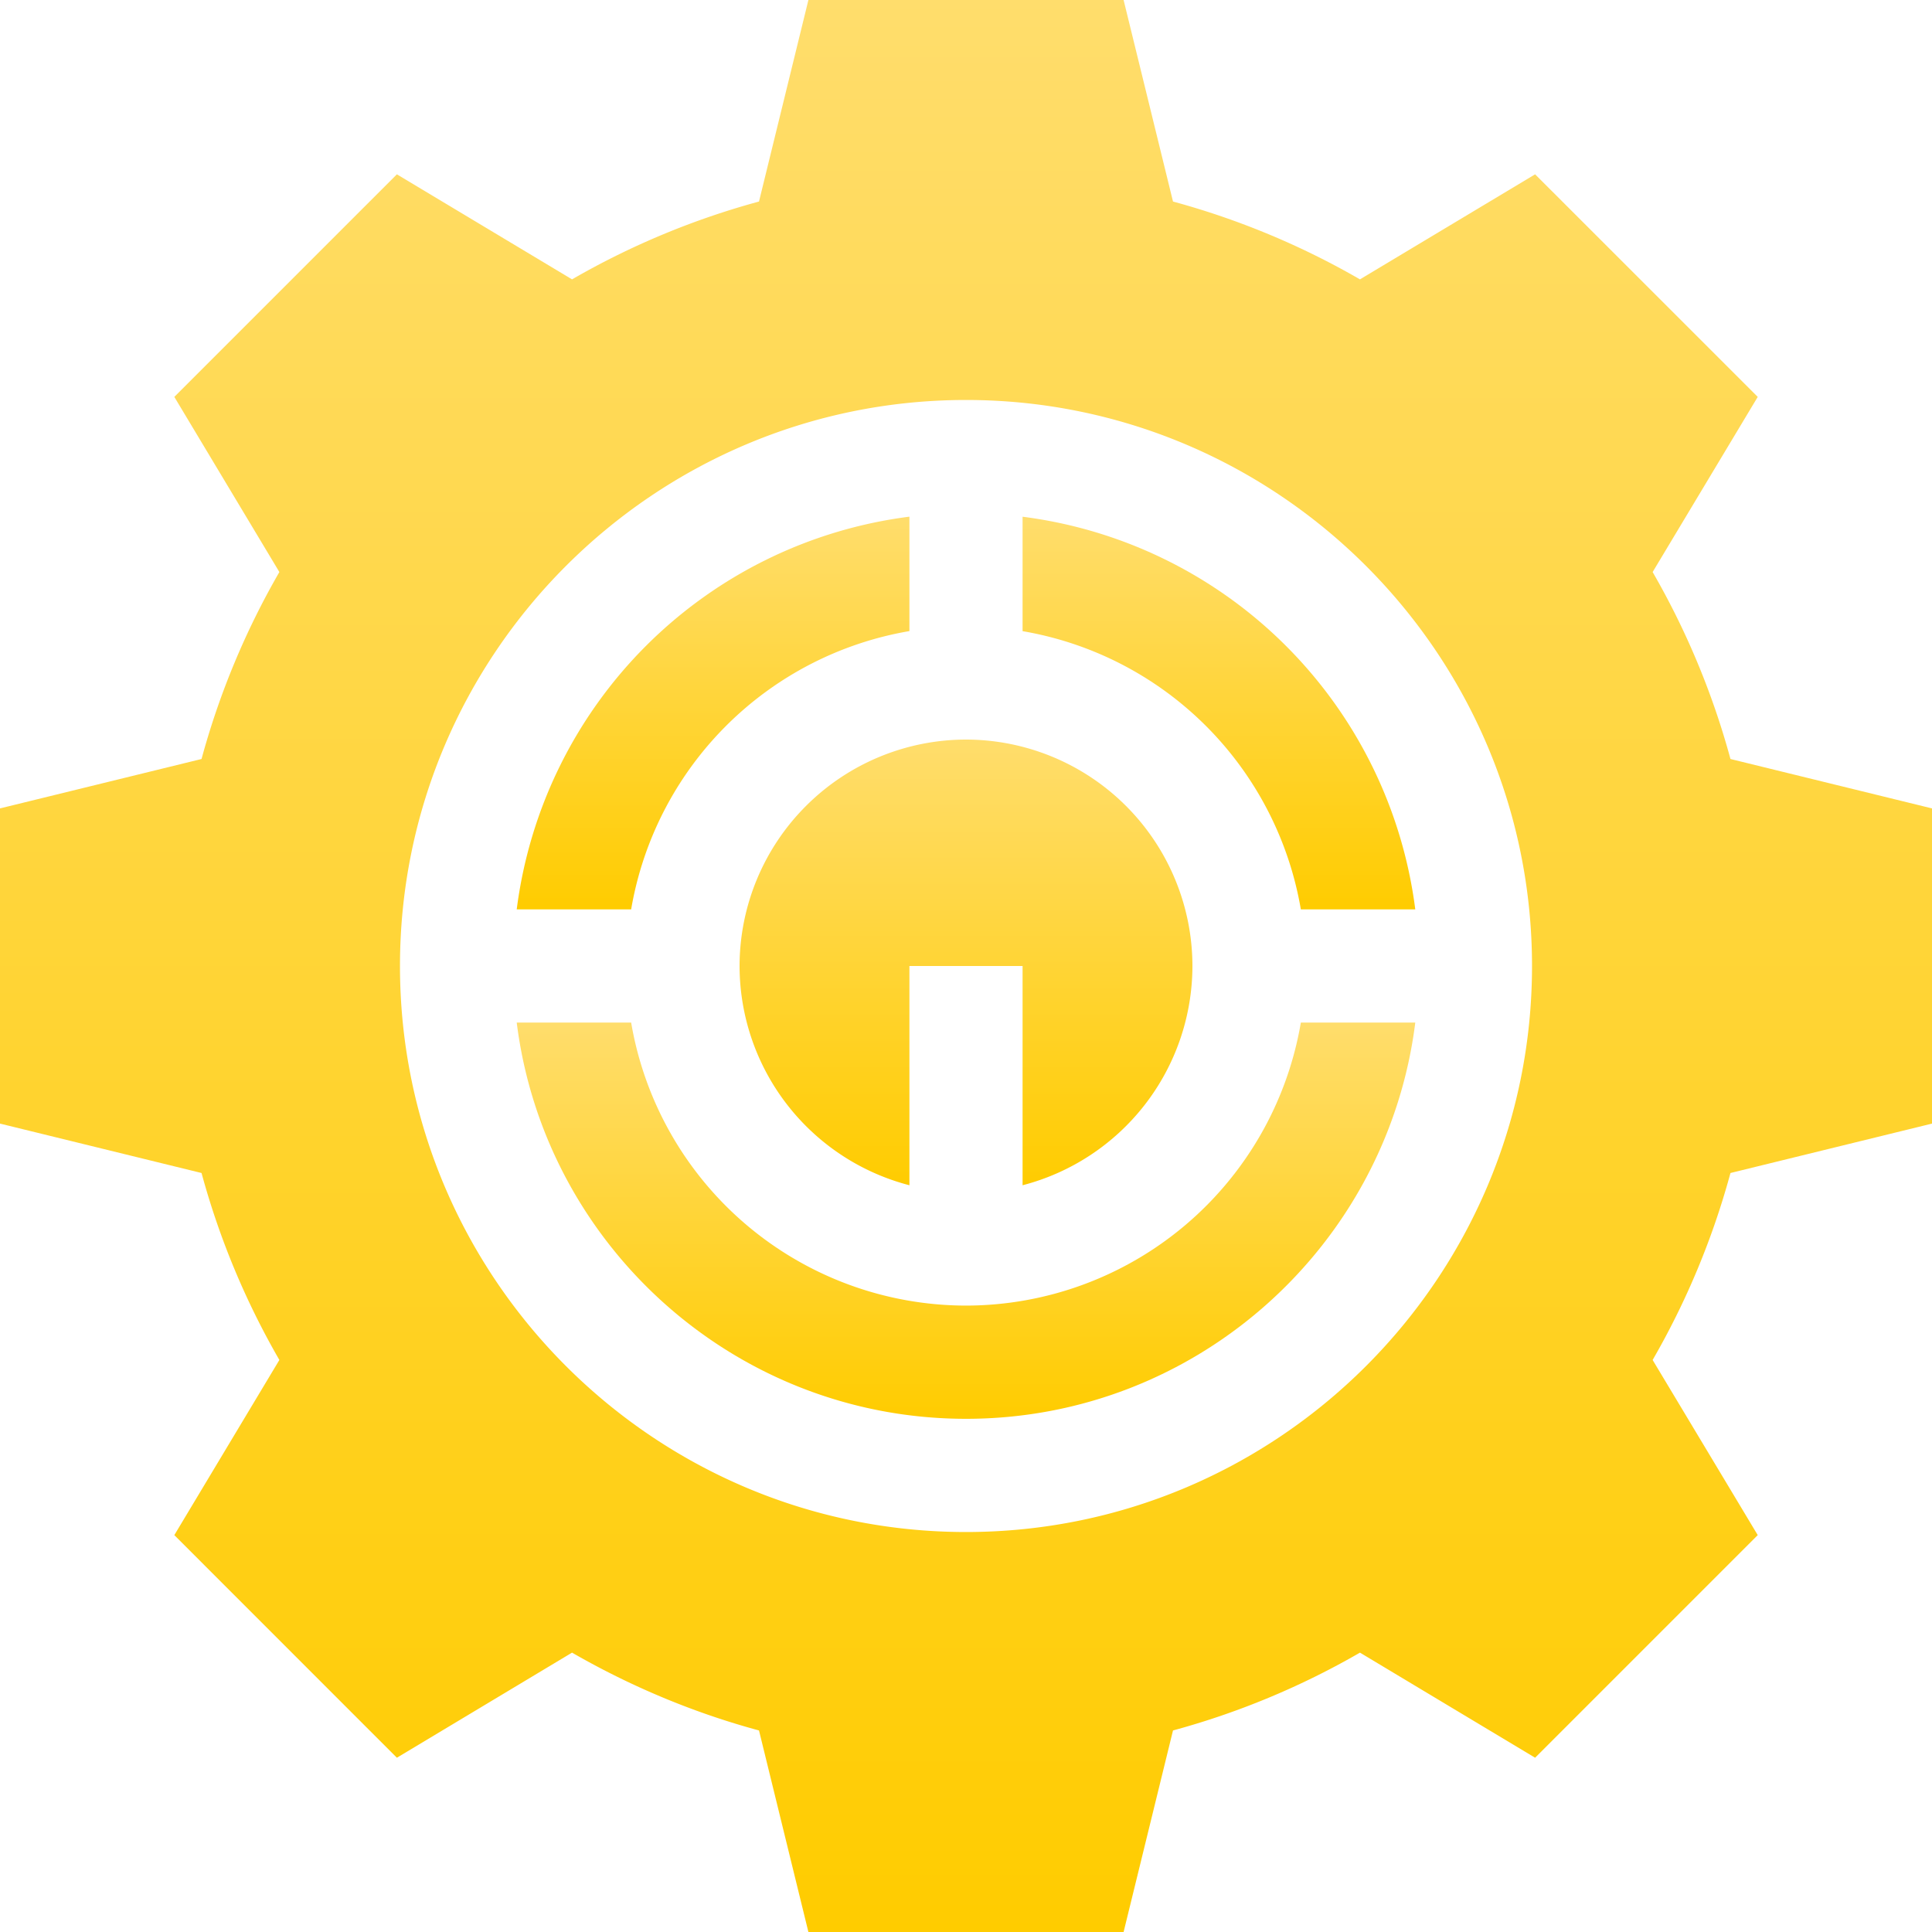 <svg width="35" height="35" fill="none" xmlns="http://www.w3.org/2000/svg"><g clip-path="url(#clip0)"><path d="M16.475 11.434V9.36a8.218 8.218 0 00-7.114 7.114h2.073a6.166 6.166 0 015.04-5.041z" fill="url(#paint0_linear)"/><path d="M13.398 17.5a4.11 4.11 0 003.077 3.972V17.5h2.05v3.972a4.11 4.11 0 003.077-3.972 4.107 4.107 0 00-4.102-4.102 4.107 4.107 0 00-4.102 4.102z" fill="url(#paint1_linear)"/><path d="M17.5 23.652a6.16 6.16 0 01-6.066-5.127H9.361c.506 4.042 3.963 7.178 8.14 7.178 4.175 0 7.632-3.136 8.138-7.178h-2.073a6.16 6.16 0 01-6.066 5.127z" fill="url(#paint2_linear)"/><path d="M35 20.355v-5.71l-3.651-.895a14.239 14.239 0 00-1.41-3.387l1.904-3.173-4.033-4.032-3.173 1.903a14.24 14.24 0 00-3.387-1.41L20.355 0h-5.71l-.895 3.651a14.24 14.24 0 00-3.387 1.41L7.19 3.158 3.158 7.19l1.903 3.173a14.24 14.24 0 00-1.41 3.387L0 14.645v5.71l3.651.895a14.24 14.24 0 001.41 3.387L3.158 27.81l4.032 4.033 3.173-1.904c1.07.616 2.205 1.09 3.387 1.41L14.645 35h5.71l.895-3.651a14.239 14.239 0 003.387-1.41l3.173 1.904 4.033-4.033-1.904-3.173a14.239 14.239 0 001.41-3.387L35 20.355zm-17.5 7.399c-5.654 0-10.254-4.6-10.254-10.254S11.846 7.246 17.5 7.246s10.254 4.6 10.254 10.254-4.6 10.254-10.254 10.254z" fill="url(#paint3_linear)"/><path d="M18.525 9.361v2.073a6.166 6.166 0 015.041 5.04h2.073a8.218 8.218 0 00-7.114-7.113z" fill="url(#paint4_linear)"/></g><defs><linearGradient id="paint0_linear" x1="12.918" y1="9.361" x2="12.918" y2="16.475" gradientUnits="userSpaceOnUse"><stop stop-color="#FFDD6C"/><stop offset="1" stop-color="#FC0"/></linearGradient><linearGradient id="paint1_linear" x1="17.5" y1="13.398" x2="17.5" y2="21.472" gradientUnits="userSpaceOnUse"><stop stop-color="#FFDD6C"/><stop offset="1" stop-color="#FC0"/></linearGradient><linearGradient id="paint2_linear" x1="17.5" y1="18.525" x2="17.5" y2="25.703" gradientUnits="userSpaceOnUse"><stop stop-color="#FFDD6C"/><stop offset="1" stop-color="#FC0"/></linearGradient><linearGradient id="paint3_linear" x1="17.5" y1="0" x2="17.5" y2="35" gradientUnits="userSpaceOnUse"><stop stop-color="#FFDD6C"/><stop offset="1" stop-color="#FC0"/></linearGradient><linearGradient id="paint4_linear" x1="22.082" y1="9.361" x2="22.082" y2="16.475" gradientUnits="userSpaceOnUse"><stop stop-color="#FFDD6C"/><stop offset="1" stop-color="#FC0"/></linearGradient><clipPath id="clip0"><path fill="#fff" d="M0 0h35v35H0z"/></clipPath></defs></svg>